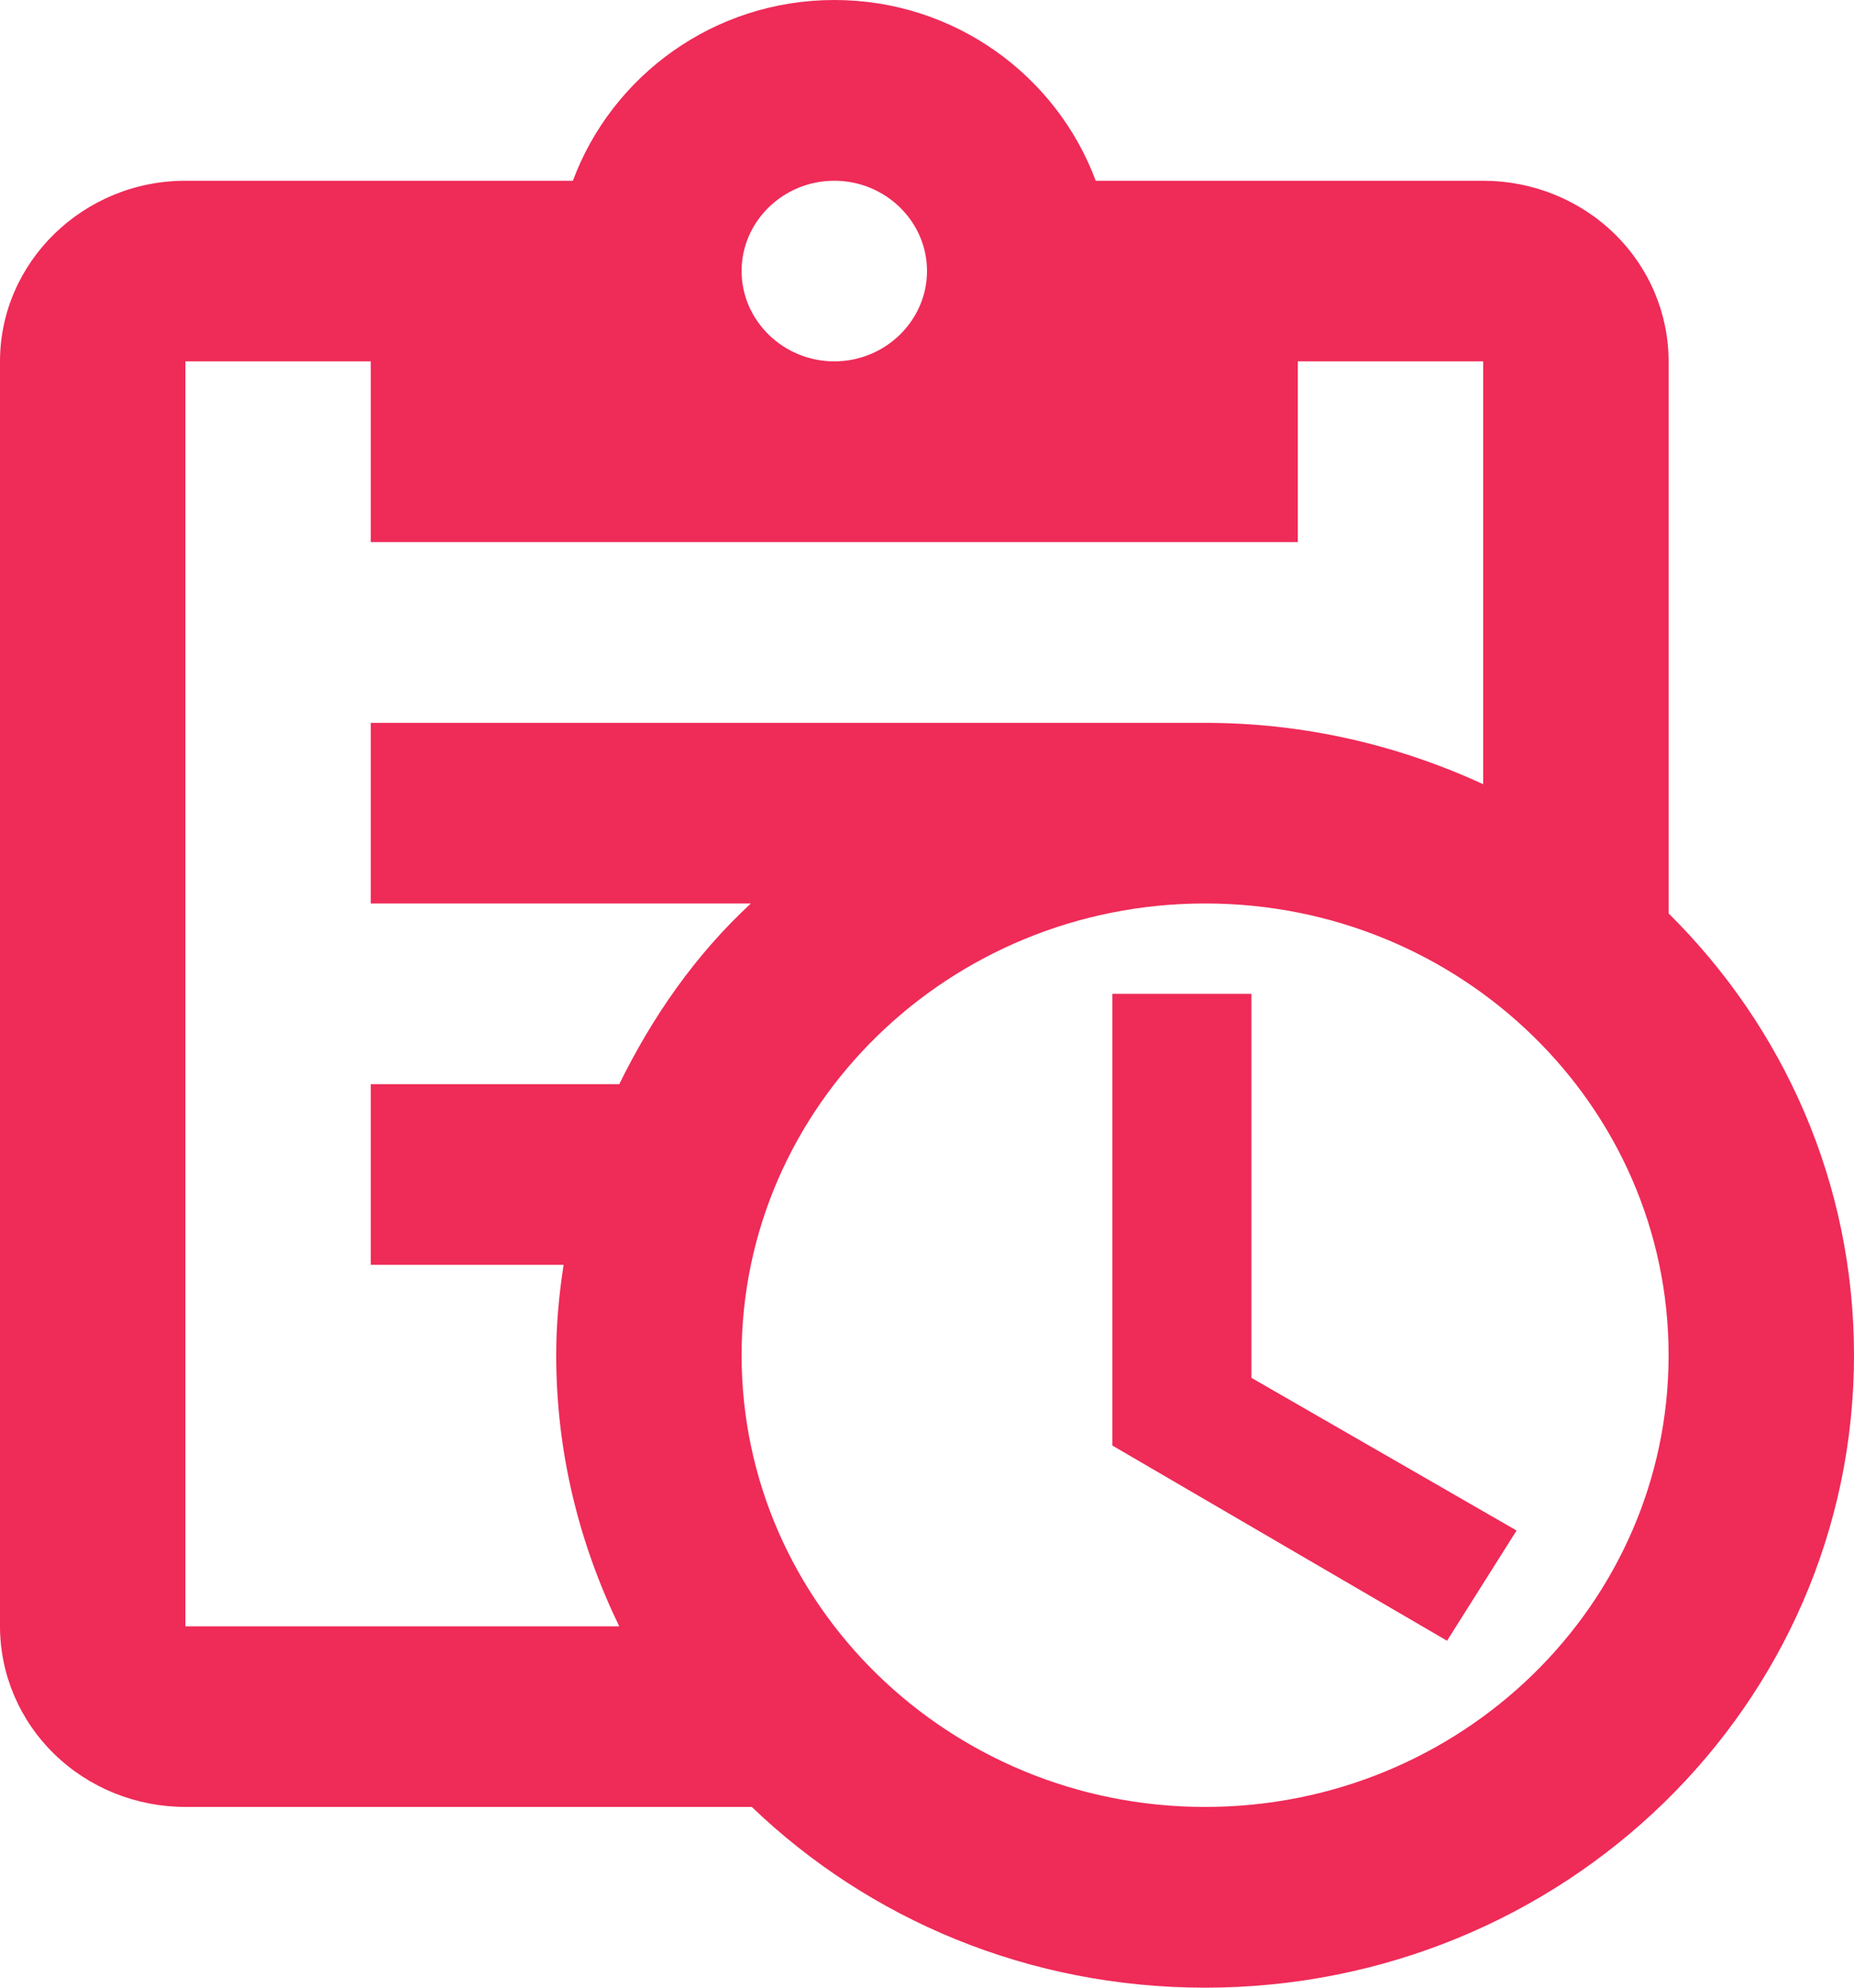 <svg width="14" height="15" viewBox="0 0 14 15" fill="none" xmlns="http://www.w3.org/2000/svg">
<path d="M12.6 6.893V2.727C12.6 2.366 12.453 2.019 12.19 1.763C11.927 1.507 11.571 1.364 11.2 1.364H8.274C7.98 0.573 7.21 0 6.3 0C5.39 0 4.62 0.573 4.326 1.364H1.4C0.63 1.364 0 1.977 0 2.727V12.273C0 12.634 0.147 12.981 0.41 13.237C0.673 13.493 1.029 13.636 1.4 13.636H5.677C6.559 14.482 7.763 15 9.1 15C11.809 15 14 12.866 14 10.227C14 8.925 13.468 7.752 12.6 6.893ZM6.3 1.364C6.685 1.364 7 1.67 7 2.045C7 2.42 6.685 2.727 6.3 2.727C5.915 2.727 5.6 2.42 5.6 2.045C5.6 1.67 5.915 1.364 6.3 1.364ZM1.4 12.273V2.727H2.8V4.091H9.8V2.727H11.2V5.918C10.563 5.625 9.856 5.455 9.1 5.455H2.8V6.818H5.67C5.25 7.207 4.928 7.67 4.676 8.182H2.8V9.545H4.256C4.221 9.77 4.2 9.995 4.2 10.227C4.2 10.964 4.375 11.652 4.676 12.273H1.4ZM9.1 13.636C7.168 13.636 5.6 12.109 5.6 10.227C5.6 8.345 7.168 6.818 9.1 6.818C11.032 6.818 12.6 8.345 12.6 10.227C12.6 12.109 11.032 13.636 9.1 13.636ZM9.45 10.398L11.452 11.55L10.927 12.382L8.4 10.909V7.5H9.45V10.398Z" fill="#EF2B58"/>
</svg>

